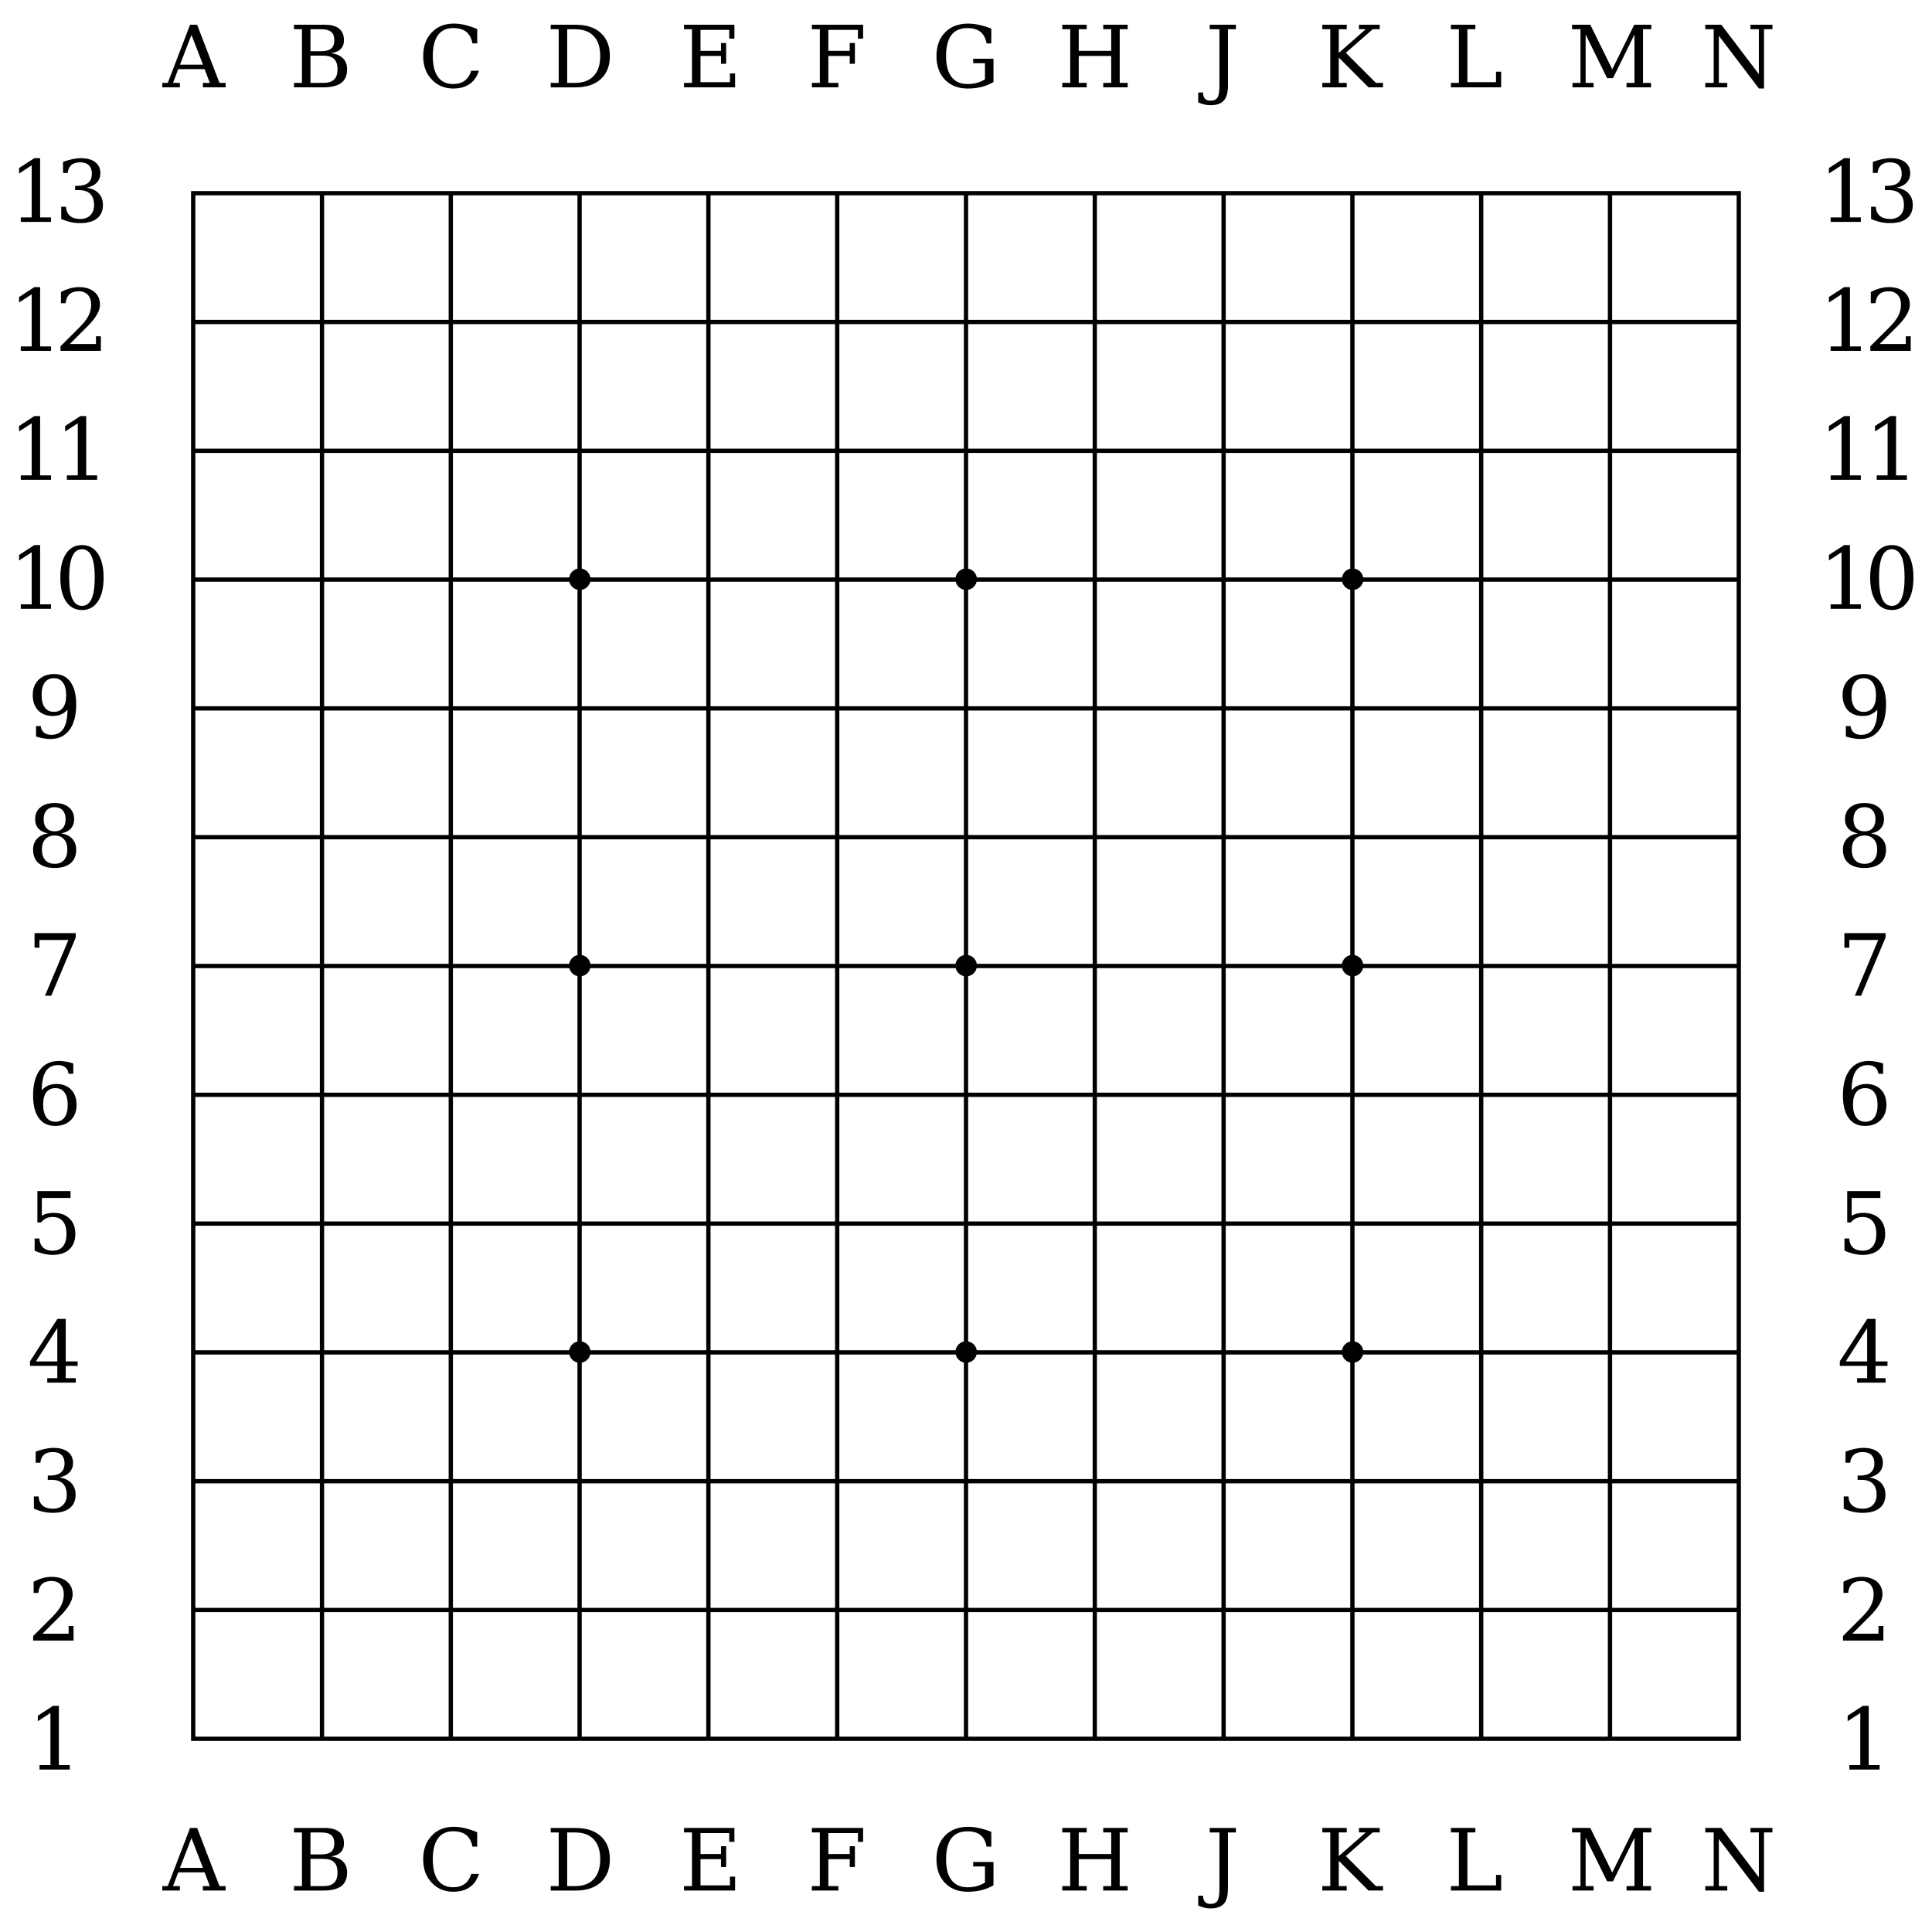 <!-- Created with Inkscape (http://www.inkscape.org/) -->
<svg xmlns:rdf="http://www.w3.org/1999/02/22-rdf-syntax-ns#" xmlns="http://www.w3.org/2000/svg" height="450" width="450" version="1.1" xmlns:cc="http://creativecommons.org/ns#" xmlns:dc="http://purl.org/dc/elements/1.1/">
<g transform="translate(-15,-587.362)">
<g stroke-miterlimit="4" stroke-dasharray="none" transform="translate(30,-30)">
<path stroke-linejoin="miter" d="m30,662.36,360,0,0,360-360,0z" stroke="#000" stroke-linecap="butt" stroke-width="1" fill="none"/>
<path stroke-linejoin="miter" d="m60,662.36,0,360" stroke="#000" stroke-linecap="butt" stroke-width="1" fill="none"/>
<path stroke-linejoin="miter" d="M90,1022.4,90,662.36" stroke="#000" stroke-linecap="butt" stroke-width="1" fill="none"/>
<path stroke-linejoin="miter" d="m120,662.36,0,360" stroke="#000" stroke-linecap="butt" stroke-width="1" fill="none"/>
<path stroke-linejoin="miter" d="m150,1022.4,0-360" stroke="#000" stroke-linecap="butt" stroke-width="1" fill="none"/>
<path stroke-linejoin="miter" d="m180,662.36,0,360" stroke="#000" stroke-linecap="butt" stroke-width="1" fill="none"/>
<path stroke-linejoin="miter" d="m210,1022.4,0-360" stroke="#000" stroke-linecap="butt" stroke-width="1" fill="none"/>
<path stroke-linejoin="miter" d="m240,662.36,0,360" stroke="#000" stroke-linecap="butt" stroke-width="1" fill="none"/>
<path stroke-linejoin="miter" d="m270,1022.4,0-360" stroke="#000" stroke-linecap="butt" stroke-width="1" fill="none"/>
<path stroke-linejoin="miter" d="m300,662.36,0,360" stroke="#000" stroke-linecap="butt" stroke-width="1" fill="none"/>
<path stroke-linejoin="miter" d="m330,1022.4,0-360" stroke="#000" stroke-linecap="butt" stroke-width="1" fill="none"/>
<path stroke-linejoin="miter" d="m360,662.36,0,360" stroke="#000" stroke-linecap="butt" stroke-width="1" fill="none"/>
<path stroke-linejoin="miter" d="m390,992.36-360,0" stroke="#000" stroke-linecap="butt" stroke-width="1" fill="none"/>
<path stroke-linejoin="miter" d="m30,962.36,360,0" stroke="#000" stroke-linecap="butt" stroke-width="1" fill="none"/>
<path stroke-linejoin="miter" d="m390,932.36-360,0" stroke="#000" stroke-linecap="butt" stroke-width="1" fill="none"/>
<path stroke-linejoin="miter" d="m30,902.36,360,0" stroke="#000" stroke-linecap="butt" stroke-width="1" fill="none"/>
<path stroke-linejoin="miter" d="m390,872.36-360,0" stroke="#000" stroke-linecap="butt" stroke-width="1" fill="none"/>
<path stroke-linejoin="miter" d="m30,842.36,360,0" stroke="#000" stroke-linecap="butt" stroke-width="1" fill="none"/>
<path stroke-linejoin="miter" d="m390,812.36-360,0" stroke="#000" stroke-linecap="butt" stroke-width="1" fill="none"/>
<path stroke-linejoin="miter" d="m30,782.36,360,0" stroke="#000" stroke-linecap="butt" stroke-width="1" fill="none"/>
<path stroke-linejoin="miter" d="m390,752.36-360,0" stroke="#000" stroke-linecap="butt" stroke-width="1" fill="none"/>
<path stroke-linejoin="miter" d="m30,722.36,360,0" stroke="#000" stroke-linecap="butt" stroke-width="1" fill="none"/>
<path stroke-linejoin="miter" d="m390,692.36-360,0" stroke="#000" stroke-linecap="butt" stroke-width="1" fill="none"/>
<path d="m150,135c0,8.284-6.716,15-15,15s-15-6.716-15-15,6.716-15,15-15,15,6.716,15,15z" transform="matrix(0.094,-0.138,0.138,0.094,88.723,848.215)" stroke-width="6" fill="#000"/>
<path d="m150,135c0,8.284-6.716,15-15,15s-15-6.716-15-15,6.716-15,15-15,15,6.716,15,15z" transform="matrix(0.094,-0.138,0.138,0.094,268.723,848.215)" stroke-width="6" fill="#000"/>
<path d="m150,135c0,8.284-6.716,15-15,15s-15-6.716-15-15,6.716-15,15-15,15,6.716,15,15z" transform="matrix(0.094,-0.138,0.138,0.094,178.723,848.215)" stroke-width="6" fill="#000"/>
<path d="m150,135c0,8.284-6.716,15-15,15s-15-6.716-15-15,6.716-15,15-15,15,6.716,15,15z" transform="matrix(0.094,-0.138,0.138,0.094,178.723,758.215)" stroke-width="6" fill="#000"/>
<path d="m150,135c0,8.284-6.716,15-15,15s-15-6.716-15-15,6.716-15,15-15,15,6.716,15,15z" transform="matrix(0.094,-0.138,0.138,0.094,268.723,758.215)" stroke-width="6" fill="#000"/>
<path d="m150,135c0,8.284-6.716,15-15,15s-15-6.716-15-15,6.716-15,15-15,15,6.716,15,15z" transform="matrix(0.094,-0.138,0.138,0.094,178.723,938.215)" stroke-width="6" fill="#000"/>
<path d="m150,135c0,8.284-6.716,15-15,15s-15-6.716-15-15,6.716-15,15-15,15,6.716,15,15z" transform="matrix(0.094,-0.138,0.138,0.094,268.723,938.215)" stroke-width="6" fill="#000"/>
<path d="m150,135c0,8.284-6.716,15-15,15s-15-6.716-15-15,6.716-15,15-15,15,6.716,15,15z" transform="matrix(0.094,-0.138,0.138,0.094,88.723,938.215)" stroke-width="6" fill="#000"/>
<path d="m150,135c0,8.284-6.716,15-15,15s-15-6.716-15-15,6.716-15,15-15,15,6.716,15,15z" transform="matrix(0.094,-0.138,0.138,0.094,88.723,758.215)" stroke-width="6" fill="#000"/>
</g>
<path d="m56.921,602.42,5.352,0-2.676-6.934-2.676,6.934m-4.121,5.28v-1.035h1.279l5.195-13.545h1.641l5.205,13.545h1.435v1.035h-5.303v-1.035h1.621l-1.221-3.203h-6.133l-1.221,3.203h1.602v1.035h-4.102"/>
<path d="m87.312,606.67,2.92,0c1.172,0,2.028-0.254,2.568-0.762,0.54-0.508,0.811-1.315,0.811-2.422-0-1.1-0.27-1.901-0.811-2.402-0.534-0.508-1.39-0.762-2.568-0.762h-2.92v6.348m0-7.383,2.481,0c1.068,0,1.846-0.205,2.334-0.615,0.495-0.41,0.742-1.058,0.742-1.943-0-0.892-0.247-1.54-0.742-1.943-0.488-0.41-1.266-0.615-2.334-0.615h-2.481v5.117m-3.838,8.418,0-1.035,1.855,0,0-12.5-1.855,0,0-1.045,7.197,0c1.471,0,2.578,0.303,3.32,0.908,0.749,0.599,1.123,1.497,1.123,2.695-0,0.866-0.26,1.556-0.781,2.07-0.514,0.514-1.27,0.83-2.266,0.947,1.237,0.156,2.175,0.553,2.812,1.191,0.645,0.632,0.967,1.481,0.967,2.549-0,1.445-0.456,2.51-1.367,3.193-0.911,0.684-2.334,1.025-4.268,1.025h-6.738"/>
<path d="m126.55,603.84c-0.43,1.361-1.152,2.393-2.168,3.096-1.009,0.697-2.288,1.045-3.838,1.045-0.951,0-1.833-0.163-2.647-0.488-0.814-0.326-1.536-0.804-2.168-1.436-0.729-0.729-1.273-1.556-1.631-2.481-0.352-0.931-0.527-1.982-0.527-3.154,0-2.266,0.654-4.092,1.963-5.479,1.309-1.393,3.034-2.09,5.176-2.09,0.794,0,1.641,0.104,2.539,0.312,0.898,0.208,1.865,0.524,2.9,0.947v3.359h-1.103c-0.241-1.224-0.726-2.126-1.455-2.705-0.723-0.579-1.738-0.869-3.047-0.869-1.556,0-2.734,0.553-3.535,1.66-0.801,1.1-1.201,2.721-1.201,4.863,0,2.135,0.4,3.756,1.201,4.863,0.801,1.1,1.979,1.65,3.535,1.65,1.087,0,1.982-0.257,2.686-0.771,0.703-0.521,1.211-1.296,1.523-2.324h1.797"/>
<path d="m147.11,606.67,1.816,0c1.895,0,3.346-0.54,4.356-1.621,1.016-1.081,1.523-2.63,1.523-4.648-0-2.018-0.505-3.561-1.514-4.629s-2.464-1.602-4.365-1.602h-1.816v12.5m-3.838,1.035,0-1.035,1.855,0,0-12.5-1.855,0,0-1.045,5.801,0c2.513,0,4.469,0.641,5.869,1.924,1.406,1.283,2.109,3.066,2.109,5.352-0,2.292-0.703,4.082-2.109,5.371s-3.363,1.934-5.869,1.934h-5.801"/>
<path d="m174.32,607.7,0-1.035,1.855,0,0-12.5-1.855,0,0-1.045,11.738,0,0,3.242-1.201,0,0-2.041-6.699,0,0,4.883,4.775,0,0-1.826,1.201,0,0,4.844-1.201,0,0-1.826-4.775,0,0,6.104,6.856,0,0-2.041,1.201,0,0,3.242-11.895,0"/>
<path d="m204.1,607.7,0-1.035,1.855,0,0-12.5-1.855,0,0-1.045,11.934,0,0,3.242-1.201,0,0-2.041-6.894,0,0,4.883,4.981,0,0-1.826,1.201,0,0,4.844-1.201,0,0-1.826-4.981,0,0,6.269,2.334,0,0,1.035-6.172,0"/>
<path d="m244.8,597.48c-0.228-1.217-0.703-2.116-1.426-2.695-0.723-0.586-1.728-0.879-3.018-0.879-1.68,0-2.933,0.54-3.76,1.621-0.827,1.081-1.24,2.715-1.24,4.902,0,2.142,0.426,3.763,1.279,4.863,0.853,1.1,2.106,1.65,3.76,1.65,0.736,0,1.439-0.091,2.109-0.273,0.671-0.182,1.309-0.456,1.914-0.82v-3.76h-2.744v-1.045h4.727v5.439c-0.866,0.501-1.8,0.879-2.803,1.133-0.996,0.247-2.064,0.371-3.203,0.371-2.2,0-3.965-0.687-5.293-2.061-1.322-1.38-1.982-3.213-1.982-5.498,0-2.305,0.664-4.141,1.992-5.508,1.328-1.374,3.115-2.061,5.361-2.061,0.833,0,1.693,0.098,2.578,0.293,0.892,0.189,1.839,0.479,2.842,0.869v3.457h-1.094"/>
<path d="m262.42,607.7,0-1.035,1.855,0,0-12.5-1.855,0,0-1.045,5.693,0,0,1.045-1.855,0,0,5.039,7.559,0,0-5.039-1.855,0,0-1.045,5.693,0,0,1.045-1.855,0,0,12.5,1.855,0,0,1.035-5.693,0,0-1.035,1.855,0,0-6.269-7.559,0,0,6.269,1.855,0,0,1.035-5.693,0"/>
<path d="m294.09,611.2,0-2.295,1.113,0c0.019,0.645,0.173,1.123,0.459,1.436,0.286,0.319,0.716,0.479,1.289,0.479,0.775,0,1.315-0.244,1.621-0.732,0.306-0.488,0.459-1.442,0.459-2.861v-13.057h-2.266v-1.045h6.104v1.045h-1.855v13.135c0,1.608-0.322,2.77-0.967,3.486-0.645,0.716-1.683,1.074-3.115,1.074-0.462,0-0.931-0.055-1.406-0.166-0.482-0.111-0.96-0.277-1.435-0.498"/>
<path d="m322.99,607.7,0-1.035,1.855,0,0-12.5-1.855,0,0-1.045,5.693,0,0,1.045-1.855,0,0,5.518,6.279-5.518-1.582,0,0-1.045,4.844,0,0,1.045-1.641,0-6.26,5.498,7.002,7.002,1.66,0,0,1.035-3.389,0-6.914-6.924,0,5.889,1.855,0,0,1.035-5.693,0"/>
<path d="m352.95,607.7,0-1.035,1.855,0,0-12.5-1.855,0,0-1.045,5.693,0,0,1.045-1.855,0,0,12.334,6.66,0,0-2.441,1.201,0,0,3.643-11.699,0"/>
<path d="m381.27,607.7,0-1.035,1.855,0,0-12.5-1.963,0,0-1.045,4.248,0,5.117,10.381,5.117-10.381,3.984,0,0,1.045-1.943,0,0,12.5,1.865,0,0,1.035-5.703,0,0-1.035,1.855,0,0-11.27-5,10.166-1.377,0-5-10.166,0,11.27,1.855,0,0,1.035-4.912,0"/>
<path d="m412.19,607.7,0-1.035,1.963,0,0-12.5-1.963,0,0-1.045,3.74,0,8.74,11.504,0-10.459-1.953,0,0-1.045,5.117,0,0,1.045-1.963,0,0,13.818-1.182,0-9.336-12.285,0,10.967,1.963,0,0,1.035-5.127,0"/>
<g transform="translate(0,420.004)">
<path d="m56.921,602.42,5.352,0-2.676-6.934-2.676,6.934m-4.121,5.28v-1.035h1.279l5.195-13.545h1.641l5.205,13.545h1.435v1.035h-5.303v-1.035h1.621l-1.221-3.203h-6.133l-1.221,3.203h1.602v1.035h-4.102"/>
<path d="m87.312,606.67,2.92,0c1.172,0,2.028-0.254,2.568-0.762,0.54-0.508,0.811-1.315,0.811-2.422-0-1.1-0.27-1.901-0.811-2.402-0.534-0.508-1.39-0.762-2.568-0.762h-2.92v6.348m0-7.383,2.481,0c1.068,0,1.846-0.205,2.334-0.615,0.495-0.41,0.742-1.058,0.742-1.943-0-0.892-0.247-1.54-0.742-1.943-0.488-0.41-1.266-0.615-2.334-0.615h-2.481v5.117m-3.838,8.418,0-1.035,1.855,0,0-12.5-1.855,0,0-1.045,7.197,0c1.471,0,2.578,0.303,3.32,0.908,0.749,0.599,1.123,1.497,1.123,2.695-0,0.866-0.26,1.556-0.781,2.07-0.514,0.514-1.27,0.83-2.266,0.947,1.237,0.156,2.175,0.553,2.812,1.191,0.645,0.632,0.967,1.481,0.967,2.549-0,1.445-0.456,2.51-1.367,3.193-0.911,0.684-2.334,1.025-4.268,1.025h-6.738"/>
<path d="m126.55,603.84c-0.43,1.361-1.152,2.393-2.168,3.096-1.009,0.697-2.288,1.045-3.838,1.045-0.951,0-1.833-0.163-2.647-0.488-0.814-0.326-1.536-0.804-2.168-1.436-0.729-0.729-1.273-1.556-1.631-2.481-0.352-0.931-0.527-1.982-0.527-3.154,0-2.266,0.654-4.092,1.963-5.479,1.309-1.393,3.034-2.09,5.176-2.09,0.794,0,1.641,0.104,2.539,0.312,0.898,0.208,1.865,0.524,2.9,0.947v3.359h-1.103c-0.241-1.224-0.726-2.126-1.455-2.705-0.723-0.579-1.738-0.869-3.047-0.869-1.556,0-2.734,0.553-3.535,1.66-0.801,1.1-1.201,2.721-1.201,4.863,0,2.135,0.4,3.756,1.201,4.863,0.801,1.1,1.979,1.65,3.535,1.65,1.087,0,1.982-0.257,2.686-0.771,0.703-0.521,1.211-1.296,1.523-2.324h1.797"/>
<path d="m147.11,606.67,1.816,0c1.895,0,3.346-0.54,4.356-1.621,1.016-1.081,1.523-2.63,1.523-4.648-0-2.018-0.505-3.561-1.514-4.629s-2.464-1.602-4.365-1.602h-1.816v12.5m-3.838,1.035,0-1.035,1.855,0,0-12.5-1.855,0,0-1.045,5.801,0c2.513,0,4.469,0.641,5.869,1.924,1.406,1.283,2.109,3.066,2.109,5.352-0,2.292-0.703,4.082-2.109,5.371s-3.363,1.934-5.869,1.934h-5.801"/>
<path d="m174.32,607.7,0-1.035,1.855,0,0-12.5-1.855,0,0-1.045,11.738,0,0,3.242-1.201,0,0-2.041-6.699,0,0,4.883,4.775,0,0-1.826,1.201,0,0,4.844-1.201,0,0-1.826-4.775,0,0,6.104,6.856,0,0-2.041,1.201,0,0,3.242-11.895,0"/>
<path d="m204.1,607.7,0-1.035,1.855,0,0-12.5-1.855,0,0-1.045,11.934,0,0,3.242-1.201,0,0-2.041-6.894,0,0,4.883,4.981,0,0-1.826,1.201,0,0,4.844-1.201,0,0-1.826-4.981,0,0,6.269,2.334,0,0,1.035-6.172,0"/>
<path d="m244.8,597.48c-0.228-1.217-0.703-2.116-1.426-2.695-0.723-0.586-1.728-0.879-3.018-0.879-1.68,0-2.933,0.54-3.76,1.621-0.827,1.081-1.24,2.715-1.24,4.902,0,2.142,0.426,3.763,1.279,4.863,0.853,1.1,2.106,1.65,3.76,1.65,0.736,0,1.439-0.091,2.109-0.273,0.671-0.182,1.309-0.456,1.914-0.82v-3.76h-2.744v-1.045h4.727v5.439c-0.866,0.501-1.8,0.879-2.803,1.133-0.996,0.247-2.064,0.371-3.203,0.371-2.2,0-3.965-0.687-5.293-2.061-1.322-1.38-1.982-3.213-1.982-5.498,0-2.305,0.664-4.141,1.992-5.508,1.328-1.374,3.115-2.061,5.361-2.061,0.833,0,1.693,0.098,2.578,0.293,0.892,0.189,1.839,0.479,2.842,0.869v3.457h-1.094"/>
<path d="m262.42,607.7,0-1.035,1.855,0,0-12.5-1.855,0,0-1.045,5.693,0,0,1.045-1.855,0,0,5.039,7.559,0,0-5.039-1.855,0,0-1.045,5.693,0,0,1.045-1.855,0,0,12.5,1.855,0,0,1.035-5.693,0,0-1.035,1.855,0,0-6.269-7.559,0,0,6.269,1.855,0,0,1.035-5.693,0"/>
<path d="m294.09,611.2,0-2.295,1.113,0c0.019,0.645,0.173,1.123,0.459,1.436,0.286,0.319,0.716,0.479,1.289,0.479,0.775,0,1.315-0.244,1.621-0.732,0.306-0.488,0.459-1.442,0.459-2.861v-13.057h-2.266v-1.045h6.104v1.045h-1.855v13.135c0,1.608-0.322,2.77-0.967,3.486-0.645,0.716-1.683,1.074-3.115,1.074-0.462,0-0.931-0.055-1.406-0.166-0.482-0.111-0.96-0.277-1.435-0.498"/>
<path d="m322.99,607.7,0-1.035,1.855,0,0-12.5-1.855,0,0-1.045,5.693,0,0,1.045-1.855,0,0,5.518,6.279-5.518-1.582,0,0-1.045,4.844,0,0,1.045-1.641,0-6.26,5.498,7.002,7.002,1.66,0,0,1.035-3.389,0-6.914-6.924,0,5.889,1.855,0,0,1.035-5.693,0"/>
<path d="m352.95,607.7,0-1.035,1.855,0,0-12.5-1.855,0,0-1.045,5.693,0,0,1.045-1.855,0,0,12.334,6.66,0,0-2.441,1.201,0,0,3.643-11.699,0"/>
<path d="m381.27,607.7,0-1.035,1.855,0,0-12.5-1.963,0,0-1.045,4.248,0,5.117,10.381,5.117-10.381,3.984,0,0,1.045-1.943,0,0,12.5,1.865,0,0,1.035-5.703,0,0-1.035,1.855,0,0-11.27-5,10.166-1.377,0-5-10.166,0,11.27,1.855,0,0,1.035-4.912,0"/>
<path d="m412.19,607.7,0-1.035,1.963,0,0-12.5-1.963,0,0-1.045,3.74,0,8.74,11.504,0-10.459-1.953,0,0-1.045,5.117,0,0,1.045-1.963,0,0,13.818-1.182,0-9.336-12.285,0,10.967,1.963,0,0,1.035-5.127,0"/>
</g>
<path fill="#000" d="m29.677,625.08c0.762-0.286,1.491-0.505,2.188-0.654,0.703-0.15,1.361-0.225,1.973-0.225,1.426,0,2.539,0.309,3.34,0.928,0.801,0.612,1.201,1.465,1.201,2.559-0,0.879-0.277,1.615-0.83,2.207-0.553,0.586-1.338,0.983-2.353,1.191,1.198,0.169,2.126,0.605,2.783,1.309,0.664,0.697,0.996,1.602,0.996,2.715-0,1.361-0.459,2.406-1.377,3.135-0.911,0.723-2.227,1.084-3.945,1.084-0.762,0-1.507-0.081-2.236-0.244-0.723-0.163-1.442-0.41-2.158-0.742v-2.832h1.094c0.065,0.938,0.381,1.647,0.947,2.129,0.566,0.482,1.364,0.723,2.393,0.723,0.996,0,1.781-0.286,2.353-0.859,0.579-0.579,0.869-1.37,0.869-2.373-0-1.146-0.296-2.012-0.889-2.598-0.592-0.592-1.462-0.889-2.607-0.889h-0.928v-0.996h0.488c1.139,0,1.992-0.234,2.559-0.703,0.573-0.475,0.859-1.188,0.859-2.139-0-0.853-0.234-1.504-0.703-1.953-0.469-0.456-1.143-0.684-2.022-0.684-0.879,0-1.562,0.208-2.051,0.625-0.482,0.417-0.765,1.035-0.85,1.855h-1.094v-2.568"/>
<path fill="#000" d="m30.293,657.98-1.094,0,0-2.598c0.697-0.371,1.397-0.654,2.1-0.85,0.71-0.195,1.403-0.293,2.08-0.293,1.517,0,2.715,0.368,3.594,1.103,0.879,0.736,1.318,1.735,1.318,2.998-0,1.426-0.996,3.131-2.988,5.117-0.156,0.15-0.273,0.264-0.352,0.342l-3.682,3.682h6.084v-1.797h1.143v3.398h-9.404v-1.064l4.424-4.414c0.977-0.977,1.673-1.872,2.09-2.686,0.417-0.82,0.625-1.68,0.625-2.578-0-0.983-0.257-1.751-0.771-2.305-0.508-0.553-1.211-0.83-2.109-0.83-0.931,0-1.65,0.231-2.158,0.693-0.508,0.462-0.807,1.156-0.898,2.08"/>
<path fill="#000" d="m34.091,728.48c0.996,0,1.742-0.547,2.236-1.641,0.495-1.094,0.742-2.744,0.742-4.951-0-2.213-0.247-3.867-0.742-4.961-0.495-1.094-1.24-1.641-2.236-1.641-0.996,0-1.742,0.547-2.236,1.641-0.495,1.094-0.742,2.747-0.742,4.961-0,2.207,0.247,3.857,0.742,4.951,0.495,1.094,1.24,1.641,2.236,1.641m0,0.967c-1.582,0-2.819-0.664-3.711-1.992-0.885-1.328-1.328-3.184-1.328-5.566-0-2.389,0.443-4.248,1.328-5.576,0.892-1.328,2.129-1.992,3.711-1.992,1.589,0,2.825,0.664,3.711,1.992,0.885,1.328,1.328,3.187,1.328,5.576-0,2.383-0.443,4.238-1.328,5.566-0.885,1.328-2.122,1.992-3.711,1.992"/>
<path fill="#000" d="m19.841,639.04,0-1.035,2.539,0,0-12.129-2.939,1.904,0-1.279,3.555-2.305,1.348,0,0,13.809,2.539,0,0,1.035-7.041,0"/>
<path fill="#000" d="m19.841,669.08,0-1.035,2.539,0,0-12.129-2.939,1.904,0-1.279,3.555-2.305,1.348,0,0,13.809,2.539,0,0,1.035-7.041,0"/>
<path fill="#000" d="m19.841,699.12,0-1.035,2.539,0,0-12.129-2.939,1.904,0-1.279,3.555-2.305,1.348,0,0,13.809,2.539,0,0,1.035-7.041,0"/>
<path fill="#000" d="m30.576,699.12,0-1.035,2.539,0,0-12.129-2.939,1.904,0-1.279,3.555-2.305,1.348,0,0,13.809,2.539,0,0,1.035-7.041,0"/>
<path fill="#000" d="m19.841,729.16,0-1.035,2.539,0,0-12.129-2.939,1.904,0-1.279,3.555-2.305,1.348,0,0,13.809,2.539,0,0,1.035-7.041,0"/>
<path fill="#000" d="m30.722,752.67c-0.436,0.488-0.938,0.853-1.504,1.094-0.566,0.241-1.204,0.361-1.914,0.361-1.445,0-2.588-0.436-3.428-1.309-0.833-0.872-1.25-2.064-1.25-3.574-0-1.478,0.452-2.659,1.357-3.545,0.911-0.892,2.126-1.338,3.643-1.338,1.647,0,2.91,0.615,3.789,1.846,0.885,1.224,1.328,2.975,1.328,5.254-0,2.552-0.524,4.528-1.572,5.928s-2.523,2.1-4.424,2.1c-0.514,0-1.055-0.049-1.621-0.146-0.566-0.098-1.146-0.244-1.738-0.439v-2.422h1.094c0.085,0.658,0.339,1.162,0.762,1.514,0.423,0.352,0.99,0.527,1.699,0.527,1.263,0,2.204-0.475,2.822-1.426,0.618-0.957,0.937-2.432,0.957-4.424m-3.174-7.344c-0.924,0-1.634,0.339-2.129,1.016-0.488,0.671-0.732,1.637-0.732,2.9-0,1.263,0.244,2.233,0.732,2.91,0.495,0.677,1.204,1.016,2.129,1.016,0.924,0,1.631-0.326,2.119-0.977,0.495-0.658,0.742-1.602,0.742-2.832-0-1.296-0.247-2.292-0.742-2.988-0.495-0.697-1.201-1.045-2.119-1.045"/>
<path fill="#000" d="m30.683,785.26c-0-1.042-0.26-1.849-0.781-2.422-0.514-0.579-1.24-0.869-2.178-0.869s-1.667,0.29-2.188,0.869c-0.514,0.573-0.771,1.38-0.771,2.422-0,1.048,0.257,1.862,0.771,2.441,0.521,0.573,1.25,0.859,2.188,0.859,0.937,0,1.663-0.286,2.178-0.859,0.521-0.579,0.781-1.393,0.781-2.441m-0.4-7.08c-0-0.885-0.225-1.575-0.674-2.07-0.449-0.495-1.077-0.742-1.885-0.742-0.801,0-1.429,0.247-1.885,0.742-0.449,0.495-0.674,1.185-0.674,2.07-0,0.892,0.225,1.585,0.674,2.08,0.456,0.495,1.084,0.742,1.885,0.742,0.807,0,1.435-0.247,1.885-0.742,0.449-0.495,0.674-1.188,0.674-2.08m-1.055,3.301c1.107,0.15,1.969,0.56,2.588,1.23,0.618,0.664,0.928,1.514,0.928,2.549-0,1.367-0.433,2.422-1.299,3.164-0.866,0.736-2.106,1.103-3.721,1.103-1.608,0-2.848-0.368-3.721-1.103-0.866-0.742-1.299-1.797-1.299-3.164-0-1.035,0.309-1.885,0.928-2.549,0.618-0.671,1.484-1.081,2.598-1.23-0.983-0.176-1.738-0.547-2.266-1.113-0.521-0.573-0.781-1.302-0.781-2.188-0-1.172,0.404-2.093,1.211-2.764,0.807-0.677,1.917-1.016,3.33-1.016,1.413,0,2.523,0.339,3.33,1.016,0.807,0.671,1.211,1.592,1.211,2.764-0,0.885-0.264,1.615-0.791,2.188-0.521,0.566-1.27,0.938-2.246,1.113"/>
<path fill="#000" d="m32.646,805.7-5.703,13.584-1.455,0,5.439-12.979-6.738,0,0,1.797-1.143,0,0-3.398,9.6,0,0,0.996"/>
<path fill="#000" d="m27.91,848.64c0.918,0,1.624-0.335,2.119-1.006,0.495-0.677,0.742-1.647,0.742-2.91-0-1.263-0.247-2.23-0.742-2.9-0.495-0.677-1.201-1.016-2.119-1.016-0.931,0-1.641,0.326-2.129,0.977-0.488,0.651-0.732,1.592-0.732,2.822-0,1.296,0.247,2.292,0.742,2.988,0.495,0.697,1.201,1.045,2.119,1.045m-3.184-7.344c0.443-0.488,0.944-0.853,1.504-1.094,0.56-0.241,1.191-0.361,1.895-0.361,1.452,0,2.598,0.436,3.438,1.309,0.846,0.872,1.27,2.064,1.27,3.574-0,1.478-0.456,2.663-1.367,3.555-0.905,0.885-2.116,1.328-3.633,1.328-1.647,0-2.913-0.612-3.799-1.836-0.885-1.23-1.328-2.985-1.328-5.264-0-2.552,0.524-4.528,1.572-5.928s2.526-2.1,4.434-2.1c0.514,0,1.055,0.049,1.621,0.146,0.566,0.098,1.146,0.244,1.738,0.439v2.402h-1.103c-0.078-0.658-0.329-1.159-0.752-1.504-0.423-0.345-0.993-0.518-1.709-0.518-1.263,0-2.204,0.479-2.822,1.436-0.618,0.957-0.938,2.428-0.957,4.414"/>
<path fill="#000" d="m31.425,864.78,0,1.602-6.68,0,0,4.18c0.339-0.234,0.732-0.41,1.182-0.527,0.456-0.117,0.964-0.176,1.523-0.176,1.575,0,2.819,0.436,3.731,1.309,0.911,0.872,1.367,2.064,1.367,3.574-0,1.543-0.462,2.747-1.387,3.613-0.918,0.859-2.21,1.289-3.877,1.289-0.671,0-1.357-0.081-2.061-0.244-0.703-0.163-1.423-0.41-2.158-0.742v-2.832h1.103c0.059,0.924,0.352,1.631,0.879,2.119,0.534,0.488,1.279,0.732,2.236,0.732,1.029,0,1.82-0.339,2.373-1.016,0.553-0.677,0.83-1.65,0.83-2.92-0-1.263-0.277-2.23-0.83-2.9-0.547-0.677-1.338-1.016-2.373-1.016-0.586,0-1.103,0.104-1.553,0.312-0.443,0.208-0.837,0.531-1.182,0.967h-0.84v-7.324h7.715"/>
<path fill="#000" d="m28.349,904.46,0-7.754-4.981,7.754,4.981,0m4.297,4.941-6.641,0,0-1.035,2.344,0,0-2.861-6.367,0,0-1.064,6.387-9.883,1.934,0,0,9.902,2.783,0,0,1.045-2.783,0,0,2.861,2.344,0,0,1.035"/>
<path fill="#000" d="m23.31,925.48c0.762-0.286,1.491-0.505,2.188-0.654,0.703-0.15,1.361-0.225,1.973-0.225,1.426,0,2.539,0.309,3.34,0.928,0.801,0.612,1.201,1.465,1.201,2.559-0,0.879-0.277,1.615-0.83,2.207-0.553,0.586-1.338,0.983-2.353,1.191,1.198,0.169,2.126,0.605,2.783,1.309,0.664,0.697,0.996,1.602,0.996,2.715-0,1.361-0.459,2.406-1.377,3.135-0.911,0.723-2.227,1.084-3.945,1.084-0.762,0-1.507-0.081-2.236-0.244-0.723-0.163-1.442-0.41-2.158-0.742v-2.832h1.094c0.065,0.938,0.381,1.647,0.947,2.129,0.566,0.482,1.364,0.723,2.393,0.723,0.996,0,1.781-0.286,2.353-0.859,0.579-0.579,0.869-1.37,0.869-2.373-0-1.146-0.296-2.012-0.889-2.598-0.592-0.592-1.462-0.889-2.607-0.889h-0.928v-0.996h0.488c1.139,0,1.992-0.234,2.559-0.703,0.573-0.475,0.859-1.188,0.859-2.139-0-0.853-0.234-1.504-0.703-1.953-0.469-0.456-1.143-0.684-2.022-0.684-0.879,0-1.562,0.208-2.051,0.625-0.482,0.417-0.765,1.035-0.85,1.855h-1.094v-2.568"/>
<path fill="#000" d="m23.925,958.38-1.094,0,0-2.598c0.697-0.371,1.397-0.654,2.1-0.85,0.71-0.195,1.403-0.293,2.08-0.293,1.517,0,2.715,0.368,3.594,1.103,0.879,0.736,1.318,1.735,1.318,2.998-0,1.426-0.996,3.131-2.988,5.117-0.156,0.15-0.273,0.264-0.352,0.342l-3.682,3.682h6.084v-1.797h1.143v3.398h-9.404v-1.064l4.424-4.414c0.977-0.977,1.673-1.872,2.09-2.686,0.417-0.82,0.625-1.68,0.625-2.578-0-0.983-0.257-1.751-0.771-2.305-0.508-0.553-1.211-0.83-2.109-0.83-0.931,0-1.65,0.231-2.158,0.693-0.508,0.462-0.807,1.156-0.898,2.08"/>
<path fill="#000" d="m24.209,999.52,0-1.035,2.539,0,0-12.129-2.939,1.904,0-1.279,3.555-2.305,1.348,0,0,13.809,2.539,0,0,1.035-7.041,0"/>
<g fill="#000" transform="translate(421.547,0)">
<path d="m29.677,625.08c0.762-0.286,1.491-0.505,2.188-0.654,0.703-0.15,1.361-0.225,1.973-0.225,1.426,0,2.539,0.309,3.34,0.928,0.801,0.612,1.201,1.465,1.201,2.559-0,0.879-0.277,1.615-0.83,2.207-0.553,0.586-1.338,0.983-2.353,1.191,1.198,0.169,2.126,0.605,2.783,1.309,0.664,0.697,0.996,1.602,0.996,2.715-0,1.361-0.459,2.406-1.377,3.135-0.911,0.723-2.227,1.084-3.945,1.084-0.762,0-1.507-0.081-2.236-0.244-0.723-0.163-1.442-0.41-2.158-0.742v-2.832h1.094c0.065,0.938,0.381,1.647,0.947,2.129,0.566,0.482,1.364,0.723,2.393,0.723,0.996,0,1.781-0.286,2.353-0.859,0.579-0.579,0.869-1.37,0.869-2.373-0-1.146-0.296-2.012-0.889-2.598-0.592-0.592-1.462-0.889-2.607-0.889h-0.928v-0.996h0.488c1.139,0,1.992-0.234,2.559-0.703,0.573-0.475,0.859-1.188,0.859-2.139-0-0.853-0.234-1.504-0.703-1.953-0.469-0.456-1.143-0.684-2.022-0.684-0.879,0-1.562,0.208-2.051,0.625-0.482,0.417-0.765,1.035-0.85,1.855h-1.094v-2.568"/>
<path d="m30.293,657.98-1.094,0,0-2.598c0.697-0.371,1.397-0.654,2.1-0.85,0.71-0.195,1.403-0.293,2.08-0.293,1.517,0,2.715,0.368,3.594,1.103,0.879,0.736,1.318,1.735,1.318,2.998-0,1.426-0.996,3.131-2.988,5.117-0.156,0.15-0.273,0.264-0.352,0.342l-3.682,3.682h6.084v-1.797h1.143v3.398h-9.404v-1.064l4.424-4.414c0.977-0.977,1.673-1.872,2.09-2.686,0.417-0.82,0.625-1.68,0.625-2.578-0-0.983-0.257-1.751-0.771-2.305-0.508-0.553-1.211-0.83-2.109-0.83-0.931,0-1.65,0.231-2.158,0.693-0.508,0.462-0.807,1.156-0.898,2.08"/>
<path d="m34.091,728.48c0.996,0,1.742-0.547,2.236-1.641,0.495-1.094,0.742-2.744,0.742-4.951-0-2.213-0.247-3.867-0.742-4.961-0.495-1.094-1.24-1.641-2.236-1.641-0.996,0-1.742,0.547-2.236,1.641-0.495,1.094-0.742,2.747-0.742,4.961-0,2.207,0.247,3.857,0.742,4.951,0.495,1.094,1.24,1.641,2.236,1.641m0,0.967c-1.582,0-2.819-0.664-3.711-1.992-0.885-1.328-1.328-3.184-1.328-5.566-0-2.389,0.443-4.248,1.328-5.576,0.892-1.328,2.129-1.992,3.711-1.992,1.589,0,2.825,0.664,3.711,1.992,0.885,1.328,1.328,3.187,1.328,5.576-0,2.383-0.443,4.238-1.328,5.566-0.885,1.328-2.122,1.992-3.711,1.992"/>
<path d="m19.841,639.04,0-1.035,2.539,0,0-12.129-2.939,1.904,0-1.279,3.555-2.305,1.348,0,0,13.809,2.539,0,0,1.035-7.041,0"/>
<path d="m19.841,669.08,0-1.035,2.539,0,0-12.129-2.939,1.904,0-1.279,3.555-2.305,1.348,0,0,13.809,2.539,0,0,1.035-7.041,0"/>
<path d="m19.841,699.12,0-1.035,2.539,0,0-12.129-2.939,1.904,0-1.279,3.555-2.305,1.348,0,0,13.809,2.539,0,0,1.035-7.041,0"/>
<path d="m30.576,699.12,0-1.035,2.539,0,0-12.129-2.939,1.904,0-1.279,3.555-2.305,1.348,0,0,13.809,2.539,0,0,1.035-7.041,0"/>
<path d="m19.841,729.16,0-1.035,2.539,0,0-12.129-2.939,1.904,0-1.279,3.555-2.305,1.348,0,0,13.809,2.539,0,0,1.035-7.041,0"/>
<path d="m30.722,752.67c-0.436,0.488-0.938,0.853-1.504,1.094-0.566,0.241-1.204,0.361-1.914,0.361-1.445,0-2.588-0.436-3.428-1.309-0.833-0.872-1.25-2.064-1.25-3.574-0-1.478,0.452-2.659,1.357-3.545,0.911-0.892,2.126-1.338,3.643-1.338,1.647,0,2.91,0.615,3.789,1.846,0.885,1.224,1.328,2.975,1.328,5.254-0,2.552-0.524,4.528-1.572,5.928s-2.523,2.1-4.424,2.1c-0.514,0-1.055-0.049-1.621-0.146-0.566-0.098-1.146-0.244-1.738-0.439v-2.422h1.094c0.085,0.658,0.339,1.162,0.762,1.514,0.423,0.352,0.99,0.527,1.699,0.527,1.263,0,2.204-0.475,2.822-1.426,0.618-0.957,0.937-2.432,0.957-4.424m-3.174-7.344c-0.924,0-1.634,0.339-2.129,1.016-0.488,0.671-0.732,1.637-0.732,2.9-0,1.263,0.244,2.233,0.732,2.91,0.495,0.677,1.204,1.016,2.129,1.016,0.924,0,1.631-0.326,2.119-0.977,0.495-0.658,0.742-1.602,0.742-2.832-0-1.296-0.247-2.292-0.742-2.988-0.495-0.697-1.201-1.045-2.119-1.045"/>
<path d="m30.683,785.26c-0-1.042-0.26-1.849-0.781-2.422-0.514-0.579-1.24-0.869-2.178-0.869s-1.667,0.29-2.188,0.869c-0.514,0.573-0.771,1.38-0.771,2.422-0,1.048,0.257,1.862,0.771,2.441,0.521,0.573,1.25,0.859,2.188,0.859,0.937,0,1.663-0.286,2.178-0.859,0.521-0.579,0.781-1.393,0.781-2.441m-0.4-7.08c-0-0.885-0.225-1.575-0.674-2.07-0.449-0.495-1.077-0.742-1.885-0.742-0.801,0-1.429,0.247-1.885,0.742-0.449,0.495-0.674,1.185-0.674,2.07-0,0.892,0.225,1.585,0.674,2.08,0.456,0.495,1.084,0.742,1.885,0.742,0.807,0,1.435-0.247,1.885-0.742,0.449-0.495,0.674-1.188,0.674-2.08m-1.055,3.301c1.107,0.15,1.969,0.56,2.588,1.23,0.618,0.664,0.928,1.514,0.928,2.549-0,1.367-0.433,2.422-1.299,3.164-0.866,0.736-2.106,1.103-3.721,1.103-1.608,0-2.848-0.368-3.721-1.103-0.866-0.742-1.299-1.797-1.299-3.164-0-1.035,0.309-1.885,0.928-2.549,0.618-0.671,1.484-1.081,2.598-1.23-0.983-0.176-1.738-0.547-2.266-1.113-0.521-0.573-0.781-1.302-0.781-2.188-0-1.172,0.404-2.093,1.211-2.764,0.807-0.677,1.917-1.016,3.33-1.016,1.413,0,2.523,0.339,3.33,1.016,0.807,0.671,1.211,1.592,1.211,2.764-0,0.885-0.264,1.615-0.791,2.188-0.521,0.566-1.27,0.938-2.246,1.113"/>
<path d="m32.646,805.7-5.703,13.584-1.455,0,5.439-12.979-6.738,0,0,1.797-1.143,0,0-3.398,9.6,0,0,0.996"/>
<path d="m27.91,848.64c0.918,0,1.624-0.335,2.119-1.006,0.495-0.677,0.742-1.647,0.742-2.91-0-1.263-0.247-2.23-0.742-2.9-0.495-0.677-1.201-1.016-2.119-1.016-0.931,0-1.641,0.326-2.129,0.977-0.488,0.651-0.732,1.592-0.732,2.822-0,1.296,0.247,2.292,0.742,2.988,0.495,0.697,1.201,1.045,2.119,1.045m-3.184-7.344c0.443-0.488,0.944-0.853,1.504-1.094,0.56-0.241,1.191-0.361,1.895-0.361,1.452,0,2.598,0.436,3.438,1.309,0.846,0.872,1.27,2.064,1.27,3.574-0,1.478-0.456,2.663-1.367,3.555-0.905,0.885-2.116,1.328-3.633,1.328-1.647,0-2.913-0.612-3.799-1.836-0.885-1.23-1.328-2.985-1.328-5.264-0-2.552,0.524-4.528,1.572-5.928s2.526-2.1,4.434-2.1c0.514,0,1.055,0.049,1.621,0.146,0.566,0.098,1.146,0.244,1.738,0.439v2.402h-1.103c-0.078-0.658-0.329-1.159-0.752-1.504-0.423-0.345-0.993-0.518-1.709-0.518-1.263,0-2.204,0.479-2.822,1.436-0.618,0.957-0.938,2.428-0.957,4.414"/>
<path d="m31.425,864.78,0,1.602-6.68,0,0,4.18c0.339-0.234,0.732-0.41,1.182-0.527,0.456-0.117,0.964-0.176,1.523-0.176,1.575,0,2.819,0.436,3.731,1.309,0.911,0.872,1.367,2.064,1.367,3.574-0,1.543-0.462,2.747-1.387,3.613-0.918,0.859-2.21,1.289-3.877,1.289-0.671,0-1.357-0.081-2.061-0.244-0.703-0.163-1.423-0.41-2.158-0.742v-2.832h1.103c0.059,0.924,0.352,1.631,0.879,2.119,0.534,0.488,1.279,0.732,2.236,0.732,1.029,0,1.82-0.339,2.373-1.016,0.553-0.677,0.83-1.65,0.83-2.92-0-1.263-0.277-2.23-0.83-2.9-0.547-0.677-1.338-1.016-2.373-1.016-0.586,0-1.103,0.104-1.553,0.312-0.443,0.208-0.837,0.531-1.182,0.967h-0.84v-7.324h7.715"/>
<path d="m28.349,904.46,0-7.754-4.981,7.754,4.981,0m4.297,4.941-6.641,0,0-1.035,2.344,0,0-2.861-6.367,0,0-1.064,6.387-9.883,1.934,0,0,9.902,2.783,0,0,1.045-2.783,0,0,2.861,2.344,0,0,1.035"/>
<path d="m23.31,925.48c0.762-0.286,1.491-0.505,2.188-0.654,0.703-0.15,1.361-0.225,1.973-0.225,1.426,0,2.539,0.309,3.34,0.928,0.801,0.612,1.201,1.465,1.201,2.559-0,0.879-0.277,1.615-0.83,2.207-0.553,0.586-1.338,0.983-2.353,1.191,1.198,0.169,2.126,0.605,2.783,1.309,0.664,0.697,0.996,1.602,0.996,2.715-0,1.361-0.459,2.406-1.377,3.135-0.911,0.723-2.227,1.084-3.945,1.084-0.762,0-1.507-0.081-2.236-0.244-0.723-0.163-1.442-0.41-2.158-0.742v-2.832h1.094c0.065,0.938,0.381,1.647,0.947,2.129,0.566,0.482,1.364,0.723,2.393,0.723,0.996,0,1.781-0.286,2.353-0.859,0.579-0.579,0.869-1.37,0.869-2.373-0-1.146-0.296-2.012-0.889-2.598-0.592-0.592-1.462-0.889-2.607-0.889h-0.928v-0.996h0.488c1.139,0,1.992-0.234,2.559-0.703,0.573-0.475,0.859-1.188,0.859-2.139-0-0.853-0.234-1.504-0.703-1.953-0.469-0.456-1.143-0.684-2.022-0.684-0.879,0-1.562,0.208-2.051,0.625-0.482,0.417-0.765,1.035-0.85,1.855h-1.094v-2.568"/>
<path d="m23.925,958.38-1.094,0,0-2.598c0.697-0.371,1.397-0.654,2.1-0.85,0.71-0.195,1.403-0.293,2.08-0.293,1.517,0,2.715,0.368,3.594,1.103,0.879,0.736,1.318,1.735,1.318,2.998-0,1.426-0.996,3.131-2.988,5.117-0.156,0.15-0.273,0.264-0.352,0.342l-3.682,3.682h6.084v-1.797h1.143v3.398h-9.404v-1.064l4.424-4.414c0.977-0.977,1.673-1.872,2.09-2.686,0.417-0.82,0.625-1.68,0.625-2.578-0-0.983-0.257-1.751-0.771-2.305-0.508-0.553-1.211-0.83-2.109-0.83-0.931,0-1.65,0.231-2.158,0.693-0.508,0.462-0.807,1.156-0.898,2.08"/>
<path d="m24.209,999.52,0-1.035,2.539,0,0-12.129-2.939,1.904,0-1.279,3.555-2.305,1.348,0,0,13.809,2.539,0,0,1.035-7.041,0"/>
</g>
</g>
</svg>
